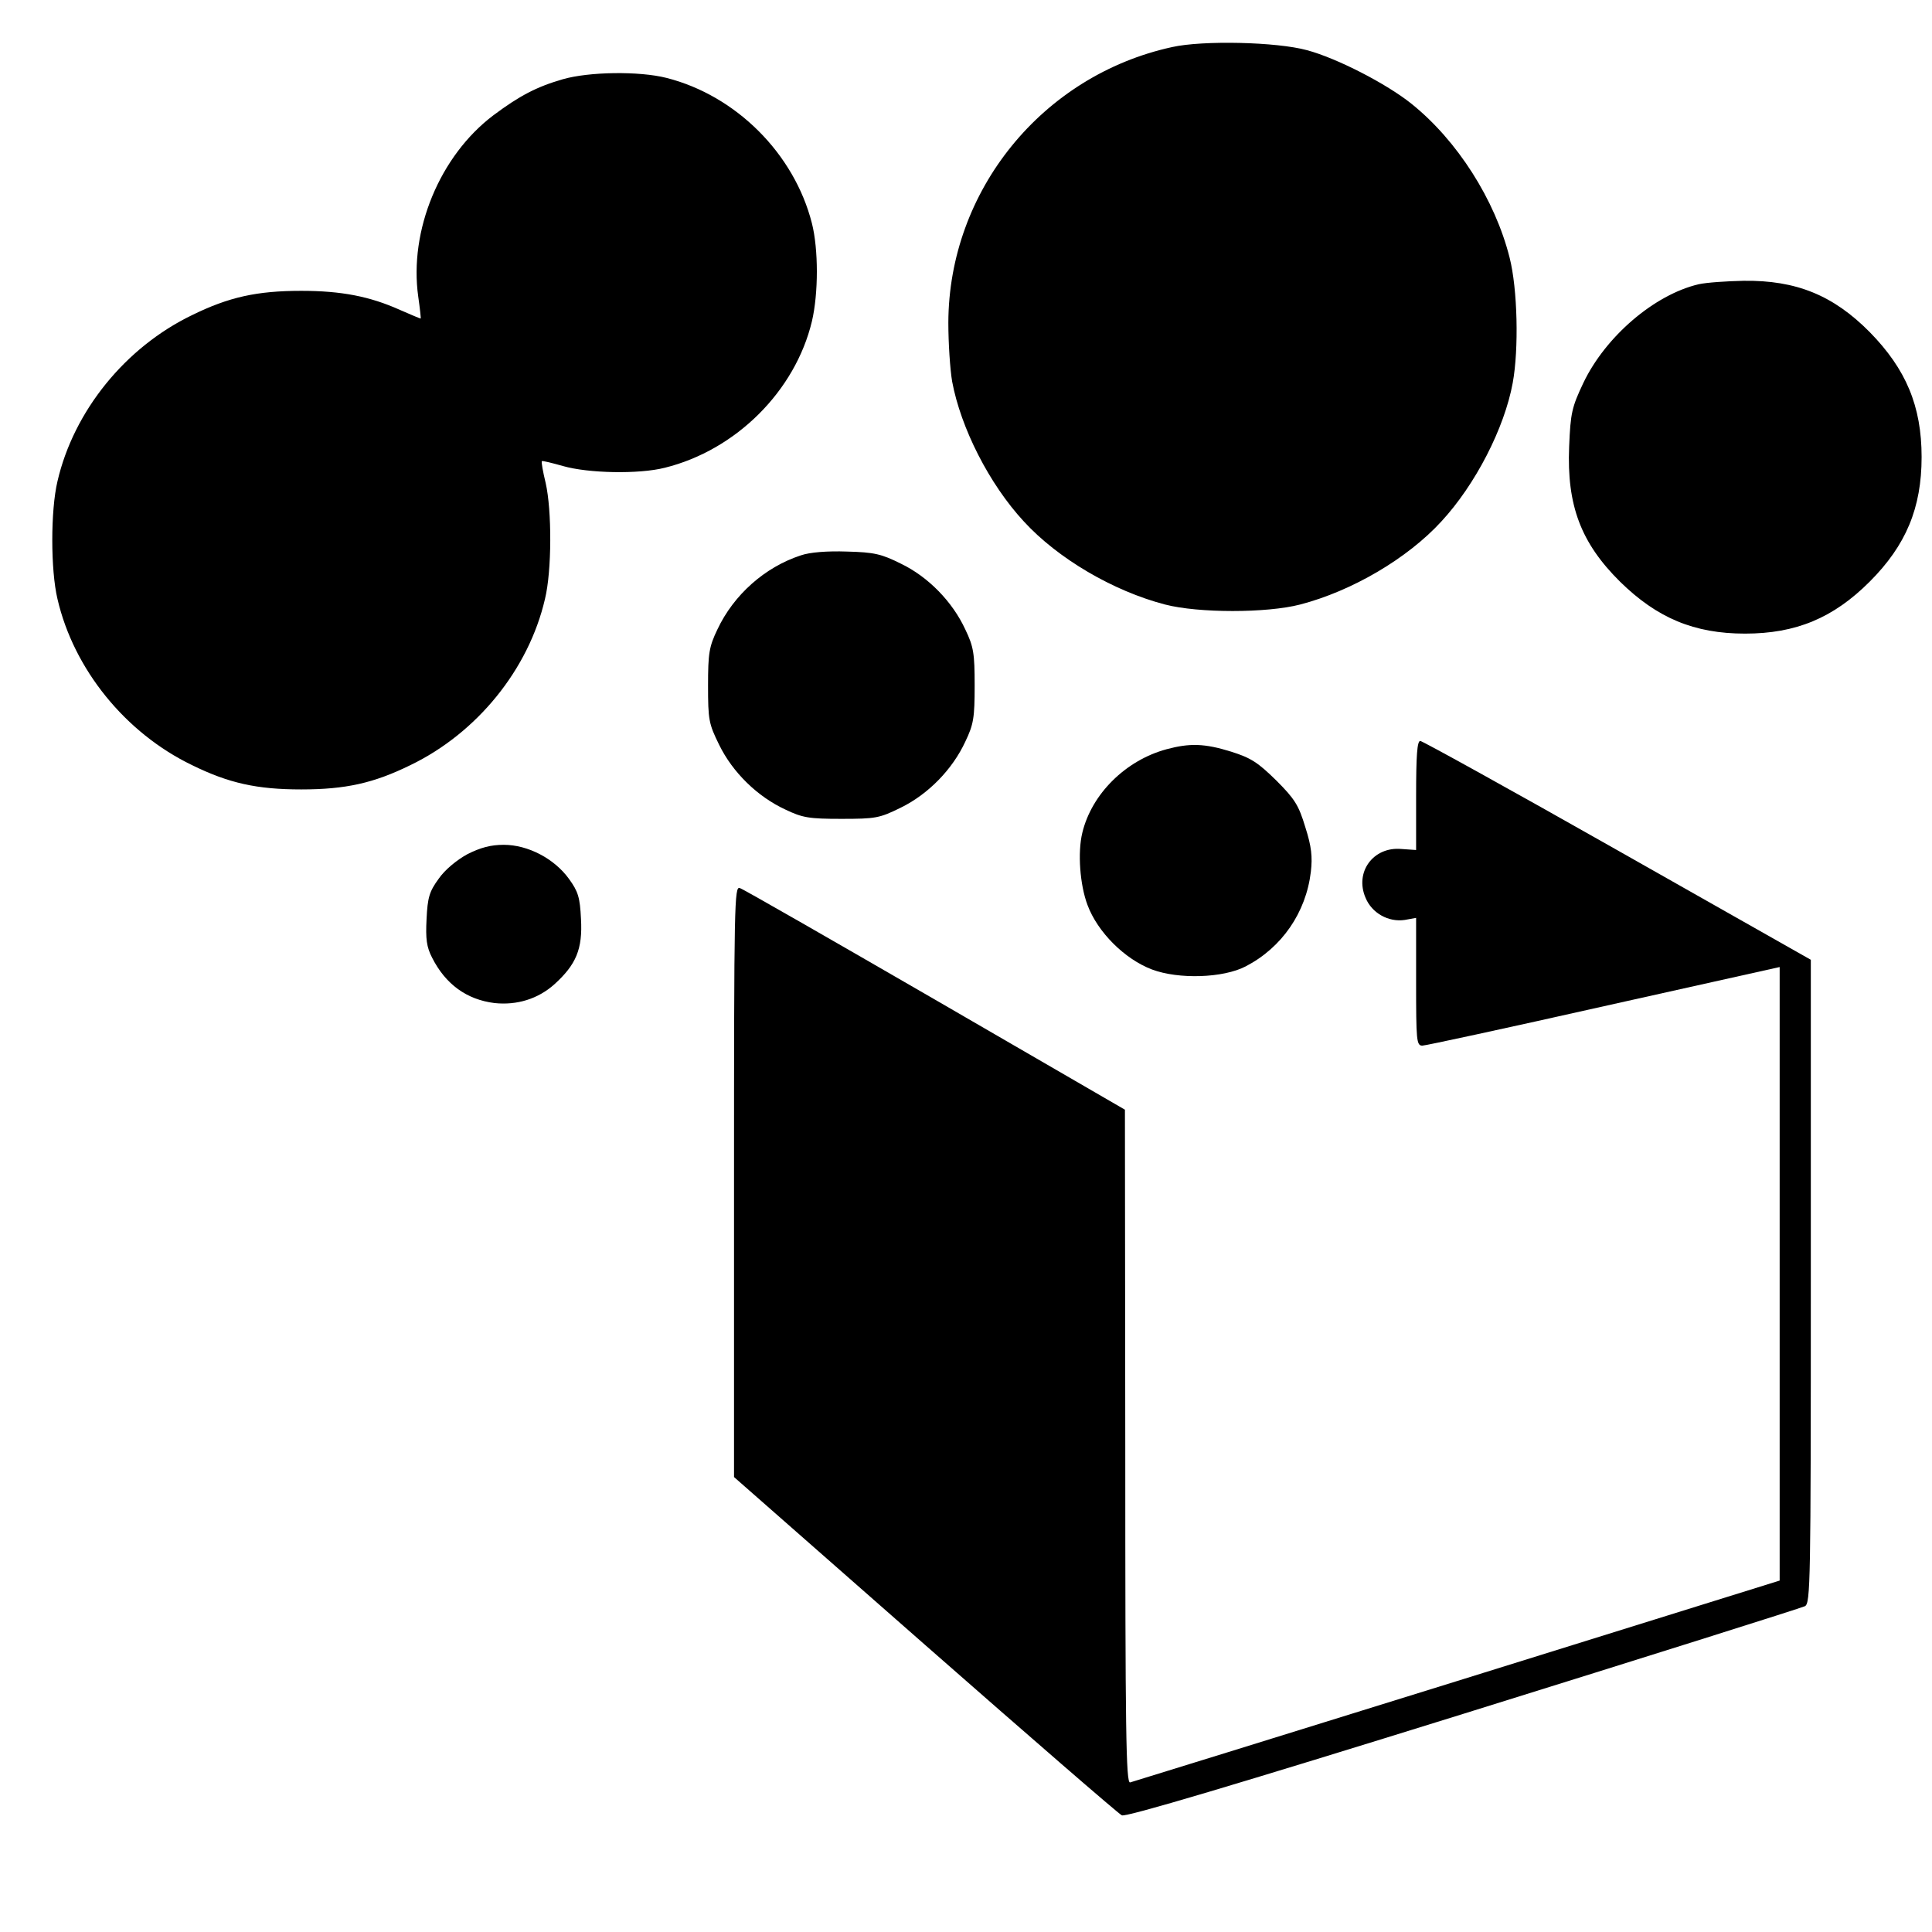 <svg version="1" xmlns="http://www.w3.org/2000/svg" width="744" height="744" viewBox="0 0 558 558"><path d="M338.5 13.6C301 21.8 274 55.1 273.9 93.2c0 5.9.5 13.5 1.1 17 2.5 13.4 10.7 29.6 20.7 40.4 9.8 10.7 25.8 20.1 40.8 24 9.6 2.5 29.4 2.5 39 0 15-3.9 31-13.3 40.8-24 9.8-10.6 18.2-26.9 20.6-40 1.8-9.8 1.4-27.2-.9-36.2-4.2-16.7-15.1-33.8-28.3-44.4-7.2-5.8-21.6-13.2-30.2-15.5-8.7-2.4-30.1-2.9-39-.9zM162.5 22.9c-7.6 2.2-12.5 4.8-20 10.4C127 45 118.1 66.6 120.8 85.7c.5 3.5.8 6.3.7 6.3-.2 0-2.8-1.1-6-2.5C106.8 85.6 98.6 84 87 84c-12.8 0-20.9 1.8-31.5 7-19.3 9.3-34.2 27.7-38.9 48-2 8.4-2 25.6 0 34 4.7 20.3 19.6 38.7 38.9 48 10.6 5.2 18.7 7 31.5 7s20.9-1.8 31.5-7c19.3-9.3 34.2-27.7 38.9-48 2-8.2 2-25.6.2-33.5-.8-3.3-1.3-6.1-1.1-6.3.1-.2 2.9.5 6.1 1.4 7.3 2.1 21.9 2.4 29.4.5 20.6-5.1 37.7-22.2 42.5-42.3 1.9-8.1 1.9-20.8 0-28.3-5.1-20.1-21.9-36.9-42-42-7.9-2-22.4-1.8-30 .4zM490.6 82.1c-12.8 3-26.9 15.1-33.3 28.5-3.3 7-3.7 8.6-4.1 18.4-.7 17 3.4 27.8 14.7 39 10.7 10.5 21.4 15 36.1 15 14.7 0 25.5-4.5 36-15s15-21.3 15-36-4.5-25.4-15-36.1c-10.5-10.6-21.2-15-36.4-14.8-5 .1-10.8.5-13 1zM231.3 160.4c-10.4 3.4-19.4 11.4-24.1 21.4-2.4 5-2.7 6.9-2.7 16.2 0 9.9.2 11 3.2 17.1 3.9 8 11.1 15 19.1 18.7 5 2.4 6.9 2.7 16.2 2.7 9.9 0 11-.2 17.1-3.2 8-3.9 15-11.1 18.7-19.1 2.4-5 2.7-6.9 2.7-16.2 0-9.3-.3-11.2-2.7-16.2-3.7-8-10.7-15.2-18.6-19-5.6-2.8-7.7-3.3-15.6-3.5-5.7-.2-10.7.2-13.3 1.1zM409 229.8v15.7l-4.3-.3c-8.1-.7-13.5 6.7-10.3 14.1 1.8 4.4 6.6 7.1 11.3 6.4l3.3-.6v18.5c0 16.9.1 18.4 1.8 18.4.9 0 24.5-5.1 52.5-11.4l50.7-11.3v177.2l-93.1 29c-51.2 15.9-93.7 29.1-94.5 29.3-1.2.3-1.4-14.5-1.4-97l-.1-97.3-54.7-31.7c-30.1-17.4-55.5-32-56.5-32.3-1.6-.7-1.7 3.9-1.7 84.7v85.4l55.2 48.5c30.3 26.6 55.9 48.8 56.8 49.2 1.1.6 32.7-8.8 98.6-29.3 53.3-16.6 97.7-30.6 98.7-31.1 1.6-.9 1.7-6.4 1.7-93.8v-92.9l-55.8-31.6c-30.7-17.4-56.4-31.6-57-31.6-.9 0-1.2 4.2-1.2 15.8z"/><path d="M336.9 216.4c-11.8 3.2-21.6 12.9-24.3 24.1-1.4 5.7-.7 15.1 1.5 20.9 2.9 7.8 10.7 15.6 18.6 18.6 7.7 2.9 20.6 2.5 27.1-.9 10.4-5.4 17.4-15.5 18.8-27.3.5-4.3.2-7.3-1.6-12.9-1.9-6.3-3-8.1-8.4-13.5-5.3-5.2-7.3-6.5-13-8.3-7.7-2.4-12-2.5-18.7-.7zM135 246.7c-3.1 1.7-6.5 4.5-8.3 7.1-2.7 3.7-3.2 5.4-3.5 11.6-.3 5.8 0 8.1 1.6 11.2 3.9 7.7 10 12.1 18 13.1 6.5.7 12.6-1.2 17.3-5.4 6.3-5.7 8.2-10.2 7.7-18.9-.3-6.2-.8-7.9-3.5-11.6-4.2-5.8-11.8-9.8-18.8-9.8-3.8 0-6.7.8-10.5 2.7z"/></svg>